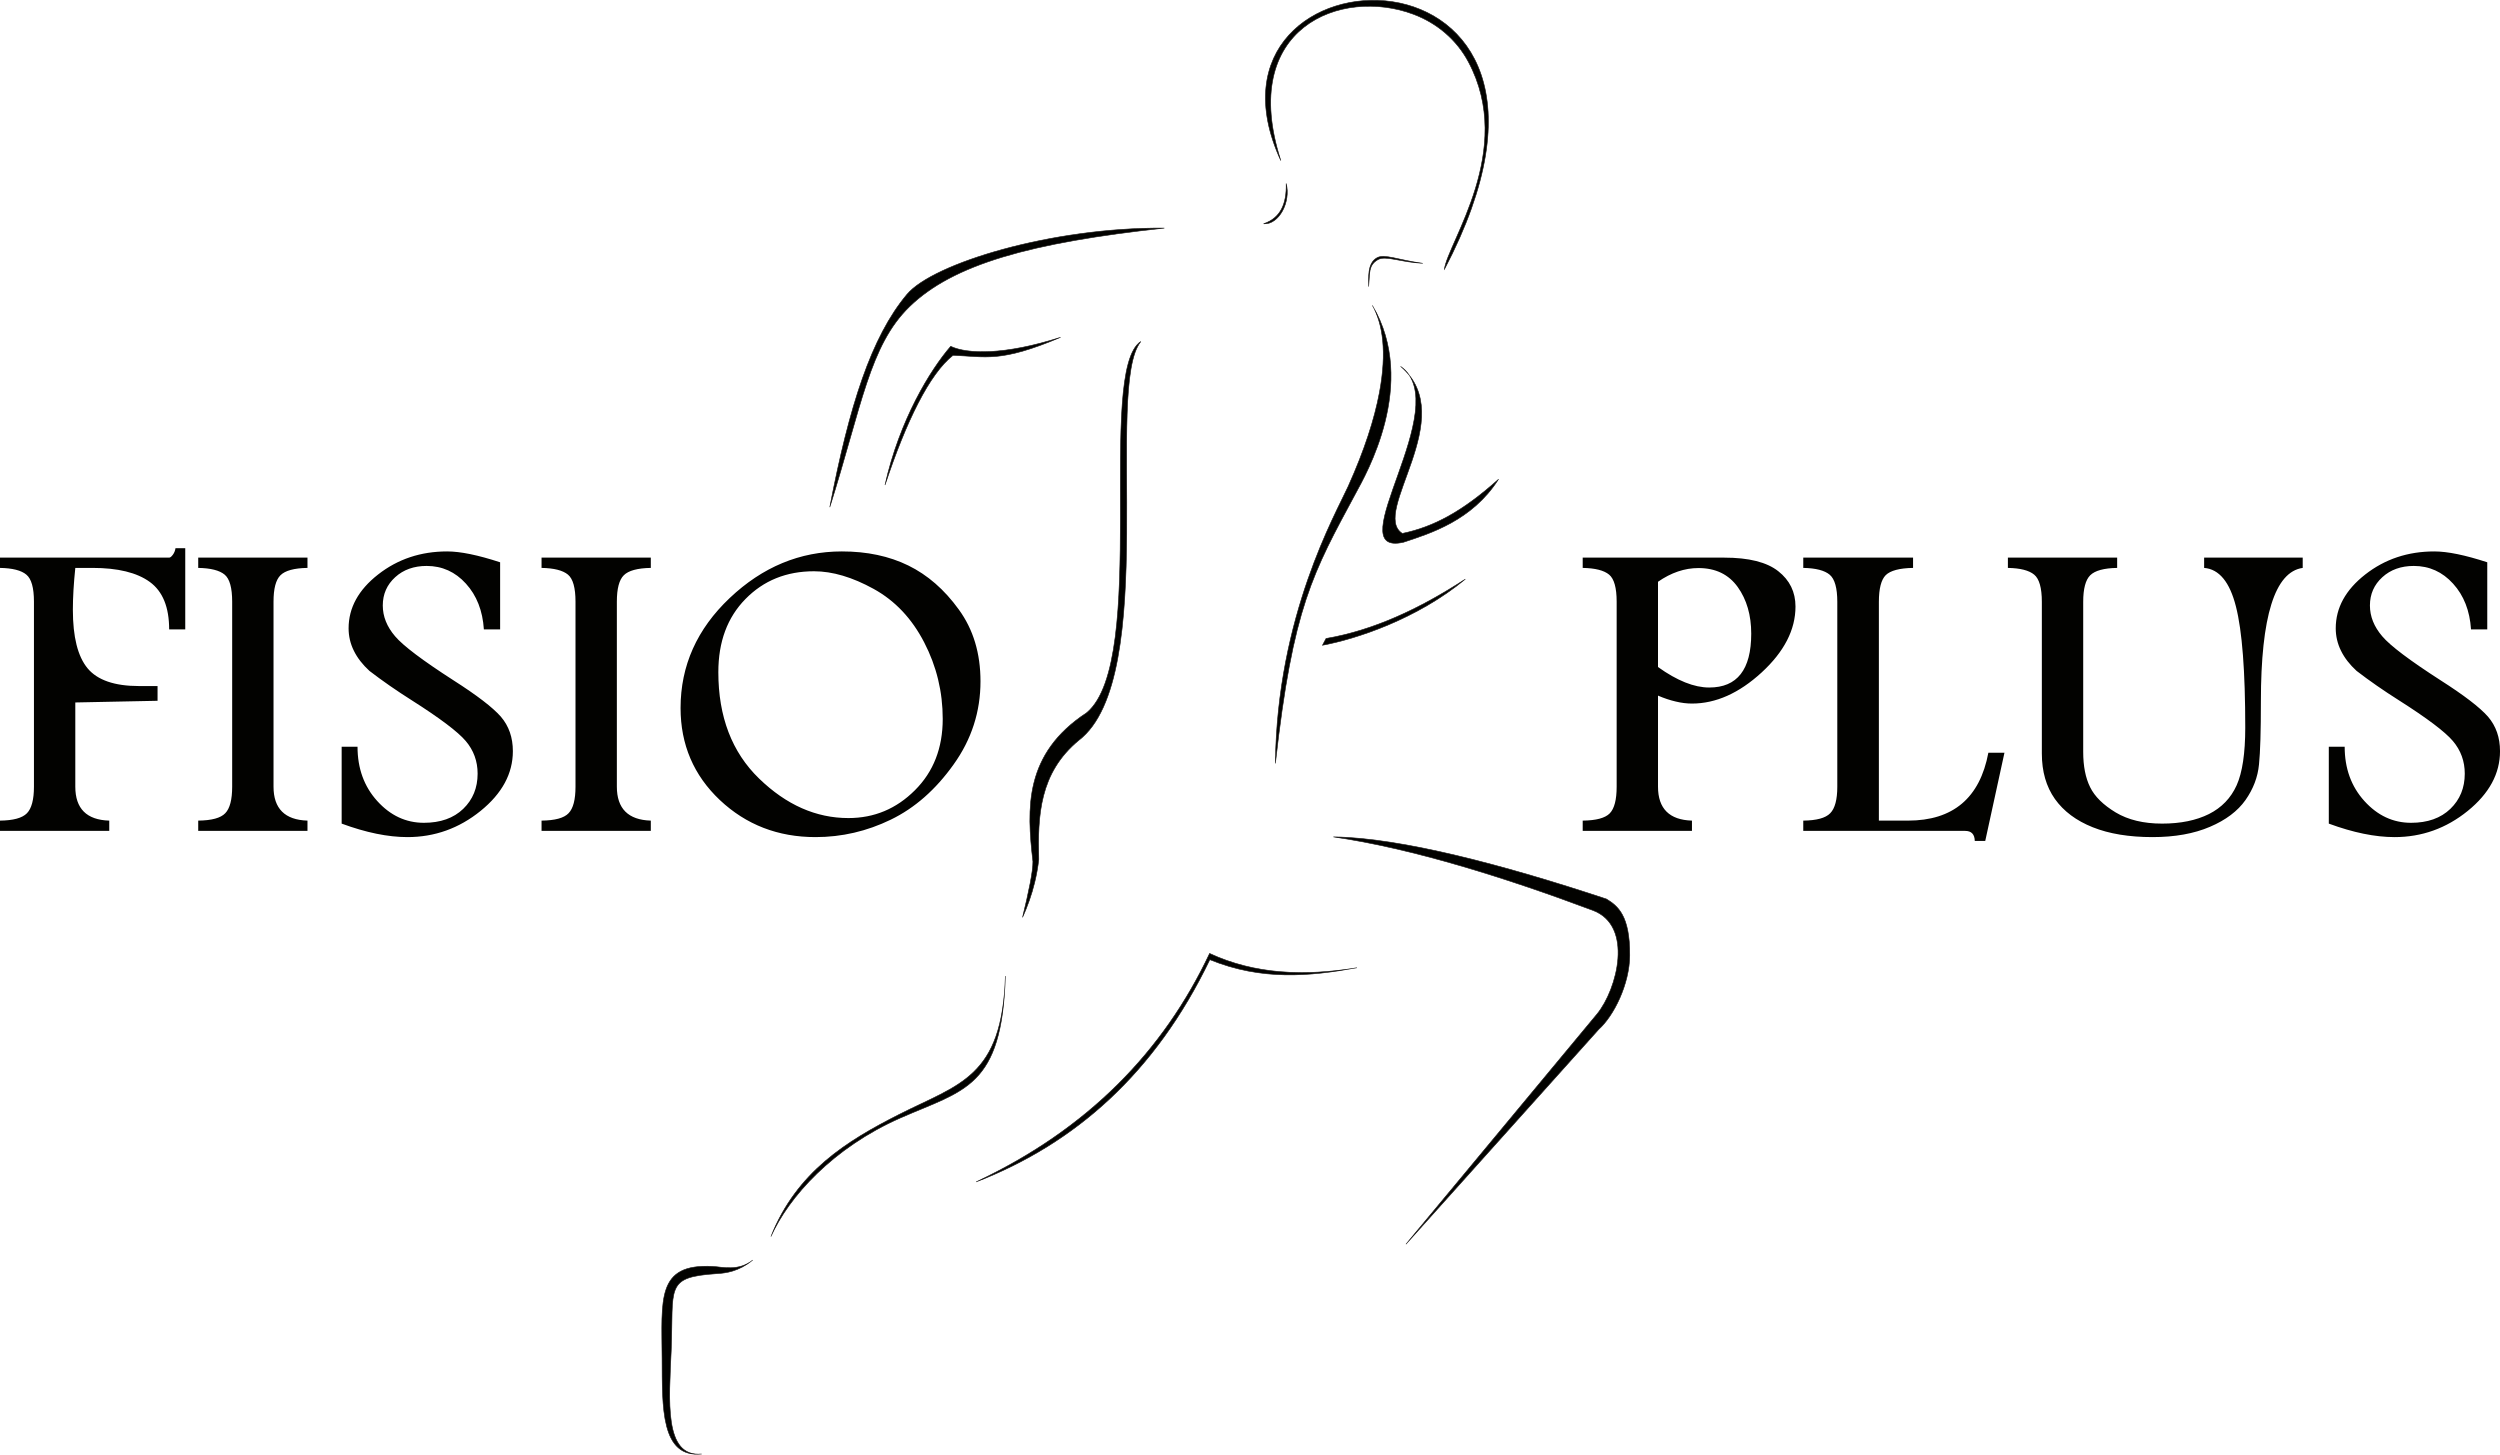 <?xml version="1.0" encoding="UTF-8" standalone="no"?>
<svg
   version="1.1"
   width="922.345pt"
   height="536.632pt"
   id="svg2130"
   viewBox="0 0 922.345 536.632"
   xmlns="http://www.w3.org/2000/svg"
   xmlns:svg="http://www.w3.org/2000/svg">
  <defs
     id="defs2134" />
  <g
     id="Layer1002"
     transform="translate(-5130.955,-7094.768)">
    <path
       d="m 5605.472,7162.456 c 0.226,7.361 -1.99,12.764 -8.332,14.871 5.624,0.436 10.149,-8.062 8.332,-14.871 z m -168.377,119.422 c 11.823,-37.481 14.654,-59.634 29.414,-73.98 16.013,-15.564 44.517,-23.619 94.014,-28.975 -41.591,-0.351 -85.383,13.036 -94.951,24.448 -13.169,15.707 -21.286,41.088 -28.478,78.507 z m 234.478,26.549 c -16.972,11.063 -34.075,18.955 -51.385,21.903 l -1.319,2.497 c 12.306,-2.278 34.772,-9.574 52.703,-24.4 z m 12.207,-36.805 c -13.23,11.848 -23.913,17.562 -35.45,19.951 -11.982,-7.585 21.536,-42.89 -0.65,-61.64 20.603,14.392 -23.454,70.466 1.066,64.89 9.878,-3.263 25.311,-7.984 35.034,-23.202 z m -226.315,2.094 c 7.767,-23.411 16.39,-41.022 25.077,-47.849 12.03,0.397 17.253,2.865 39.7,-6.656 -20.7,6.654 -34.482,6.202 -40.537,3.33 -7.517,8.692 -18.88,27.174 -24.24,51.175 z m -67.648,357.49 c -14.033,1.353 -11.987,-19.902 -11.231,-38.087 0.98,-23.574 -2.573,-27.188 17.021,-28.468 3.148,-0.205 7.854,-0.745 13.047,-4.991 -5.193,4.246 -11.169,2.52 -14.855,2.334 -20.68,-1.048 -18.68,12.034 -18.577,34.098 0.083,17.927 -0.499,36.631 14.595,35.113 z m 274.014,-437.019 c 1.221,-9.907 26.314,-43.987 8.86,-76.618 -4.335,-8.107 -11.489,-14.234 -20.213,-17.523 -26.694,-10.055 -64.859,4.803 -48.983,53.972 -37.712,-81.872 127.487,-87.824 60.336,40.168 z m -32.247,257.621 c -19.347,3.203 -37.714,2.445 -54.358,-5.273 -16.97,35.984 -44.682,64.756 -86.148,84.289 36.537,-14.134 66.067,-40.136 86.228,-82.003 19.141,7.796 36.83,6.164 54.278,2.987 z m 18.081,101.992 71.129,-79.27 c 5.499,-4.926 11.366,-16.589 11.433,-27.302 0.092,-14.705 -4.41,-18.216 -8.59,-20.78 -37.131,-12.311 -75.692,-22.625 -100.735,-22.922 28.966,4.211 63.371,14.982 95.725,27.107 15.068,5.641 9.039,29.084 1.522,38.271 z m -13.76,-353.401 c 0.091,-2.789 -0.686,-8.378 3.06,-10.515 2.752,-1.568 7.946,0.844 16.898,2.03 -8.533,-0.445 -13.677,-3.002 -16.567,-1.344 -3.593,2.061 -2.909,5.045 -3.391,9.829 z m 1.371,7.049 c 17.102,28.89 -2.663,62.831 -6.032,69.09 -15.95,29.625 -23.299,42.147 -29.747,99.882 0.563,-54.487 22.343,-92.19 26.869,-102.242 6.042,-13.414 9.682,-24.869 11.498,-34.491 2.84,-15.043 1.234,-25.622 -2.588,-32.24 z m -135.398,247.426 c -1.263,41.265 -15.159,41.972 -38.751,52.348 -24.859,10.925 -41.278,29.208 -47.747,43.756 9.527,-23.885 27.979,-35.226 47.191,-44.984 22.261,-11.308 38.187,-13.566 39.308,-51.12 z m 27.037,-86.942 c 30.258,-23.04 9.373,-130.695 22.945,-147.174 -16.603,10.729 3.123,117.768 -19.989,136.974 -23.043,15.11 -22.147,35.168 -19.833,54.911 0.038,3.625 -1.559,11.273 -3.826,20.578 1.806,-4.043 3.354,-8.293 4.469,-12.87 0.661,-2.706 1.183,-5.537 1.521,-8.504 -0.428,-16.15 0.248,-31.938 14.711,-43.915 z"
       style="fill:#020200;fill-rule:evenodd;stroke:#1b1918;stroke-width:0.216;stroke-linecap:butt;stroke-linejoin:miter;stroke-dasharray:none"
       id="path1465" />
    <path
       d="m 5195.697,7297.025 h 3.603 v 29.948 h -5.939 c 0,-8.181 -2.364,-14.02 -7.122,-17.49 -4.757,-3.471 -11.822,-5.193 -21.224,-5.193 h -6.278 c -0.59,5.704 -0.9,10.871 -0.9,15.445 0,10.037 1.802,17.221 5.433,21.607 3.631,4.358 9.965,6.539 18.972,6.539 h 6.84 v 5.435 l -30.345,0.619 v 31.078 c 0,8.072 4.167,12.269 12.527,12.512 v 3.793 h -40.309 v -3.793 c 4.898,-0.054 8.191,-0.943 9.936,-2.718 1.717,-1.75 2.59,-5.032 2.59,-9.794 v -68.291 c 0,-5.086 -0.928,-8.422 -2.815,-9.956 -1.858,-1.56 -5.095,-2.394 -9.711,-2.475 v -3.793 h 62.406 c 0.394,0 0.844,-0.35 1.379,-1.077 0.506,-0.7 0.844,-1.507 0.957,-2.395 z m 48.697,7.265 c -4.926,0.081 -8.247,0.996 -9.965,2.717 -1.717,1.696 -2.561,4.951 -2.561,9.714 v 68.291 c 0,8.072 4.194,12.269 12.526,12.512 v 3.793 h -40.309 v -3.793 c 4.954,-0.054 8.275,-0.943 9.965,-2.718 1.717,-1.75 2.561,-5.032 2.561,-9.794 v -68.291 c 0,-5.086 -0.929,-8.422 -2.787,-9.956 -1.886,-1.56 -5.123,-2.394 -9.739,-2.475 v -3.793 h 40.309 z m 22.857,37.993 c -2.534,-2.314 -4.448,-4.789 -5.743,-7.426 -1.295,-2.61 -1.942,-5.381 -1.942,-8.26 0,-7.588 3.631,-14.207 10.894,-19.885 7.262,-5.677 15.735,-8.502 25.475,-8.502 4.898,0 11.4,1.345 19.535,4.009 v 24.755 h -5.995 c -0.451,-6.889 -2.646,-12.512 -6.615,-16.871 -3.941,-4.359 -8.783,-6.539 -14.497,-6.539 -4.672,0 -8.557,1.372 -11.597,4.143 -3.04,2.772 -4.588,6.243 -4.588,10.44 0,4.063 1.52,7.831 4.532,11.355 2.984,3.525 10.162,8.933 21.534,16.252 8.641,5.517 14.469,9.983 17.48,13.4 2.984,3.471 4.448,7.723 4.448,12.754 0,8.261 -3.969,15.607 -11.908,22.038 -7.938,6.431 -16.945,9.66 -26.994,9.66 -7.205,0 -15.284,-1.669 -24.264,-4.978 v -28.36 h 5.855 c 0,7.991 2.421,14.665 7.262,20.018 4.842,5.355 10.584,8.046 17.227,8.046 6.109,0 10.95,-1.722 14.497,-5.139 3.547,-3.417 5.32,-7.749 5.32,-12.996 0,-4.575 -1.463,-8.611 -4.391,-12.054 -2.899,-3.417 -9.542,-8.423 -19.873,-14.988 -5.658,-3.579 -10.894,-7.211 -15.65,-10.871 z M 5371.063,7304.29 c -4.926,0.081 -8.248,0.996 -9.965,2.717 -1.717,1.696 -2.561,4.951 -2.561,9.714 v 68.291 c 0,8.072 4.194,12.269 12.526,12.512 v 3.793 h -40.309 v -3.793 c 4.954,-0.054 8.275,-0.943 9.964,-2.718 1.717,-1.75 2.562,-5.032 2.562,-9.794 v -68.291 c 0,-5.086 -0.929,-8.422 -2.787,-9.956 -1.886,-1.56 -5.123,-2.394 -9.739,-2.475 v -3.793 h 40.309 z m 70.513,-6.08 c 9.233,0 17.395,1.722 24.489,5.193 7.093,3.47 13.314,8.879 18.635,16.252 5.348,7.346 7.994,16.171 7.994,26.477 0,11.193 -3.293,21.445 -9.937,30.701 -6.614,9.283 -14.328,16.064 -23.166,20.343 -8.811,4.278 -18.072,6.431 -27.755,6.431 -13.849,0 -25.615,-4.548 -35.298,-13.669 -9.655,-9.122 -14.497,-20.45 -14.497,-33.958 0,-15.606 6.052,-29.14 18.128,-40.576 12.104,-11.463 25.896,-17.194 41.407,-17.194 z m -10.302,7.319 c -10.19,0 -18.607,3.417 -25.278,10.225 -6.699,6.808 -10.021,15.794 -10.021,26.988 0,16.467 5.01,29.545 15.031,39.258 10.049,9.74 21.027,14.583 32.962,14.583 9.515,0 17.677,-3.417 24.518,-10.251 6.868,-6.835 10.274,-15.607 10.274,-26.316 0,-10.037 -2.28,-19.454 -6.841,-28.252 -4.56,-8.826 -10.78,-15.392 -18.634,-19.724 -7.854,-4.332 -15.2,-6.511 -22.012,-6.511 z m 283.596,-5.032 h 52.187 c 9.092,0 15.735,1.668 19.958,5.004 4.251,3.337 6.362,7.696 6.362,13.05 0,8.556 -4.166,16.656 -12.498,24.324 -8.332,7.642 -16.889,11.463 -25.699,11.463 -1.914,0 -3.913,-0.242 -5.996,-0.753 -2.111,-0.485 -4.278,-1.211 -6.53,-2.179 v 33.607 c 0,8.072 4.194,12.269 12.526,12.512 v 3.793 h -40.309 v -3.793 c 4.954,-0.054 8.275,-0.943 9.965,-2.664 1.717,-1.749 2.562,-5.032 2.562,-9.848 v -68.291 c 0,-5.086 -0.93,-8.422 -2.787,-9.956 -1.886,-1.56 -5.123,-2.394 -9.739,-2.475 z m 27.783,8.906 v 31.454 c 3.518,2.53 6.868,4.413 10.021,5.678 3.153,1.265 6.108,1.883 8.867,1.883 5.179,0 9.036,-1.641 11.625,-4.951 2.59,-3.31 3.884,-8.288 3.884,-14.907 0,-6.834 -1.661,-12.565 -4.982,-17.221 -3.349,-4.655 -8.163,-6.996 -14.496,-6.996 -5.095,0 -10.077,1.695 -14.919,5.059 z m 53.595,-8.906 h 40.506 v 3.793 c -5.01,0.081 -8.36,0.996 -10.077,2.663 -1.689,1.696 -2.533,4.978 -2.533,9.849 v 80.722 h 10.724 c 16.636,0 26.544,-8.342 29.669,-25.051 h 5.939 l -7.093,32.558 h -3.856 c -0.057,-2.475 -1.239,-3.714 -3.547,-3.714 h -59.732 v -3.793 c 4.898,-0.054 8.22,-0.943 9.937,-2.718 1.745,-1.75 2.618,-5.032 2.618,-9.794 v -68.21 c 0,-5.086 -0.929,-8.422 -2.815,-10.009 -1.857,-1.561 -5.095,-2.422 -9.739,-2.503 z m 147.893,0 h 36.368 v 3.793 c -10.274,1.453 -15.426,17.893 -15.426,49.267 0,10.871 -0.225,18.62 -0.703,23.275 -0.45,4.656 -2.111,9.014 -4.982,13.104 -2.87,4.063 -7.234,7.373 -13.117,9.875 -5.883,2.529 -12.948,3.794 -21.196,3.794 -8.613,0 -15.988,-1.212 -22.04,-3.633 -6.08,-2.422 -10.725,-5.892 -13.962,-10.44 -3.209,-4.547 -4.814,-10.116 -4.814,-16.762 v -55.967 c 0,-5.139 -0.957,-8.503 -2.842,-10.037 -1.886,-1.56 -5.124,-2.394 -9.684,-2.475 v -3.793 h 40.309 v 3.793 c -4.898,0.081 -8.191,0.996 -9.936,2.717 -1.717,1.696 -2.59,4.978 -2.59,9.795 v 55.348 c 0,5.247 0.845,9.606 2.562,13.05 1.689,3.445 4.841,6.539 9.43,9.31 4.588,2.745 10.302,4.118 17.114,4.118 6.812,0 12.582,-1.185 17.283,-3.525 4.701,-2.368 8.107,-5.92 10.218,-10.602 2.111,-4.708 3.181,-11.784 3.181,-21.257 0,-20.772 -1.125,-35.651 -3.434,-44.693 -2.28,-9.041 -6.193,-13.804 -11.738,-14.261 z m 56.24,41.786 c -2.533,-2.314 -4.447,-4.789 -5.743,-7.426 -1.294,-2.61 -1.942,-5.381 -1.942,-8.26 0,-7.588 3.631,-14.207 10.894,-19.885 7.262,-5.677 15.735,-8.502 25.475,-8.502 4.897,0 11.4,1.345 19.535,4.009 v 24.755 h -5.995 c -0.45,-6.889 -2.646,-12.512 -6.615,-16.871 -3.941,-4.359 -8.783,-6.539 -14.497,-6.539 -4.672,0 -8.556,1.372 -11.596,4.143 -3.041,2.772 -4.589,6.243 -4.589,10.44 0,4.063 1.52,7.831 4.532,11.355 2.984,3.525 10.162,8.933 21.534,16.252 8.641,5.517 14.469,9.983 17.48,13.4 2.984,3.471 4.448,7.723 4.448,12.754 0,8.261 -3.969,15.607 -11.907,22.038 -7.938,6.431 -16.946,9.66 -26.995,9.66 -7.206,0 -15.284,-1.669 -24.264,-4.978 v -28.36 h 5.855 c 0,7.991 2.421,14.665 7.262,20.018 4.842,5.355 10.584,8.046 17.227,8.046 6.108,0 10.95,-1.722 14.497,-5.139 3.547,-3.417 5.32,-7.749 5.32,-12.996 0,-4.575 -1.464,-8.611 -4.391,-12.054 -2.899,-3.417 -9.542,-8.423 -19.872,-14.988 -5.658,-3.579 -10.894,-7.211 -15.651,-10.871 z"
       style="fill:#020200;fill-rule:evenodd"
       id="path1467" />
  </g>
</svg>
